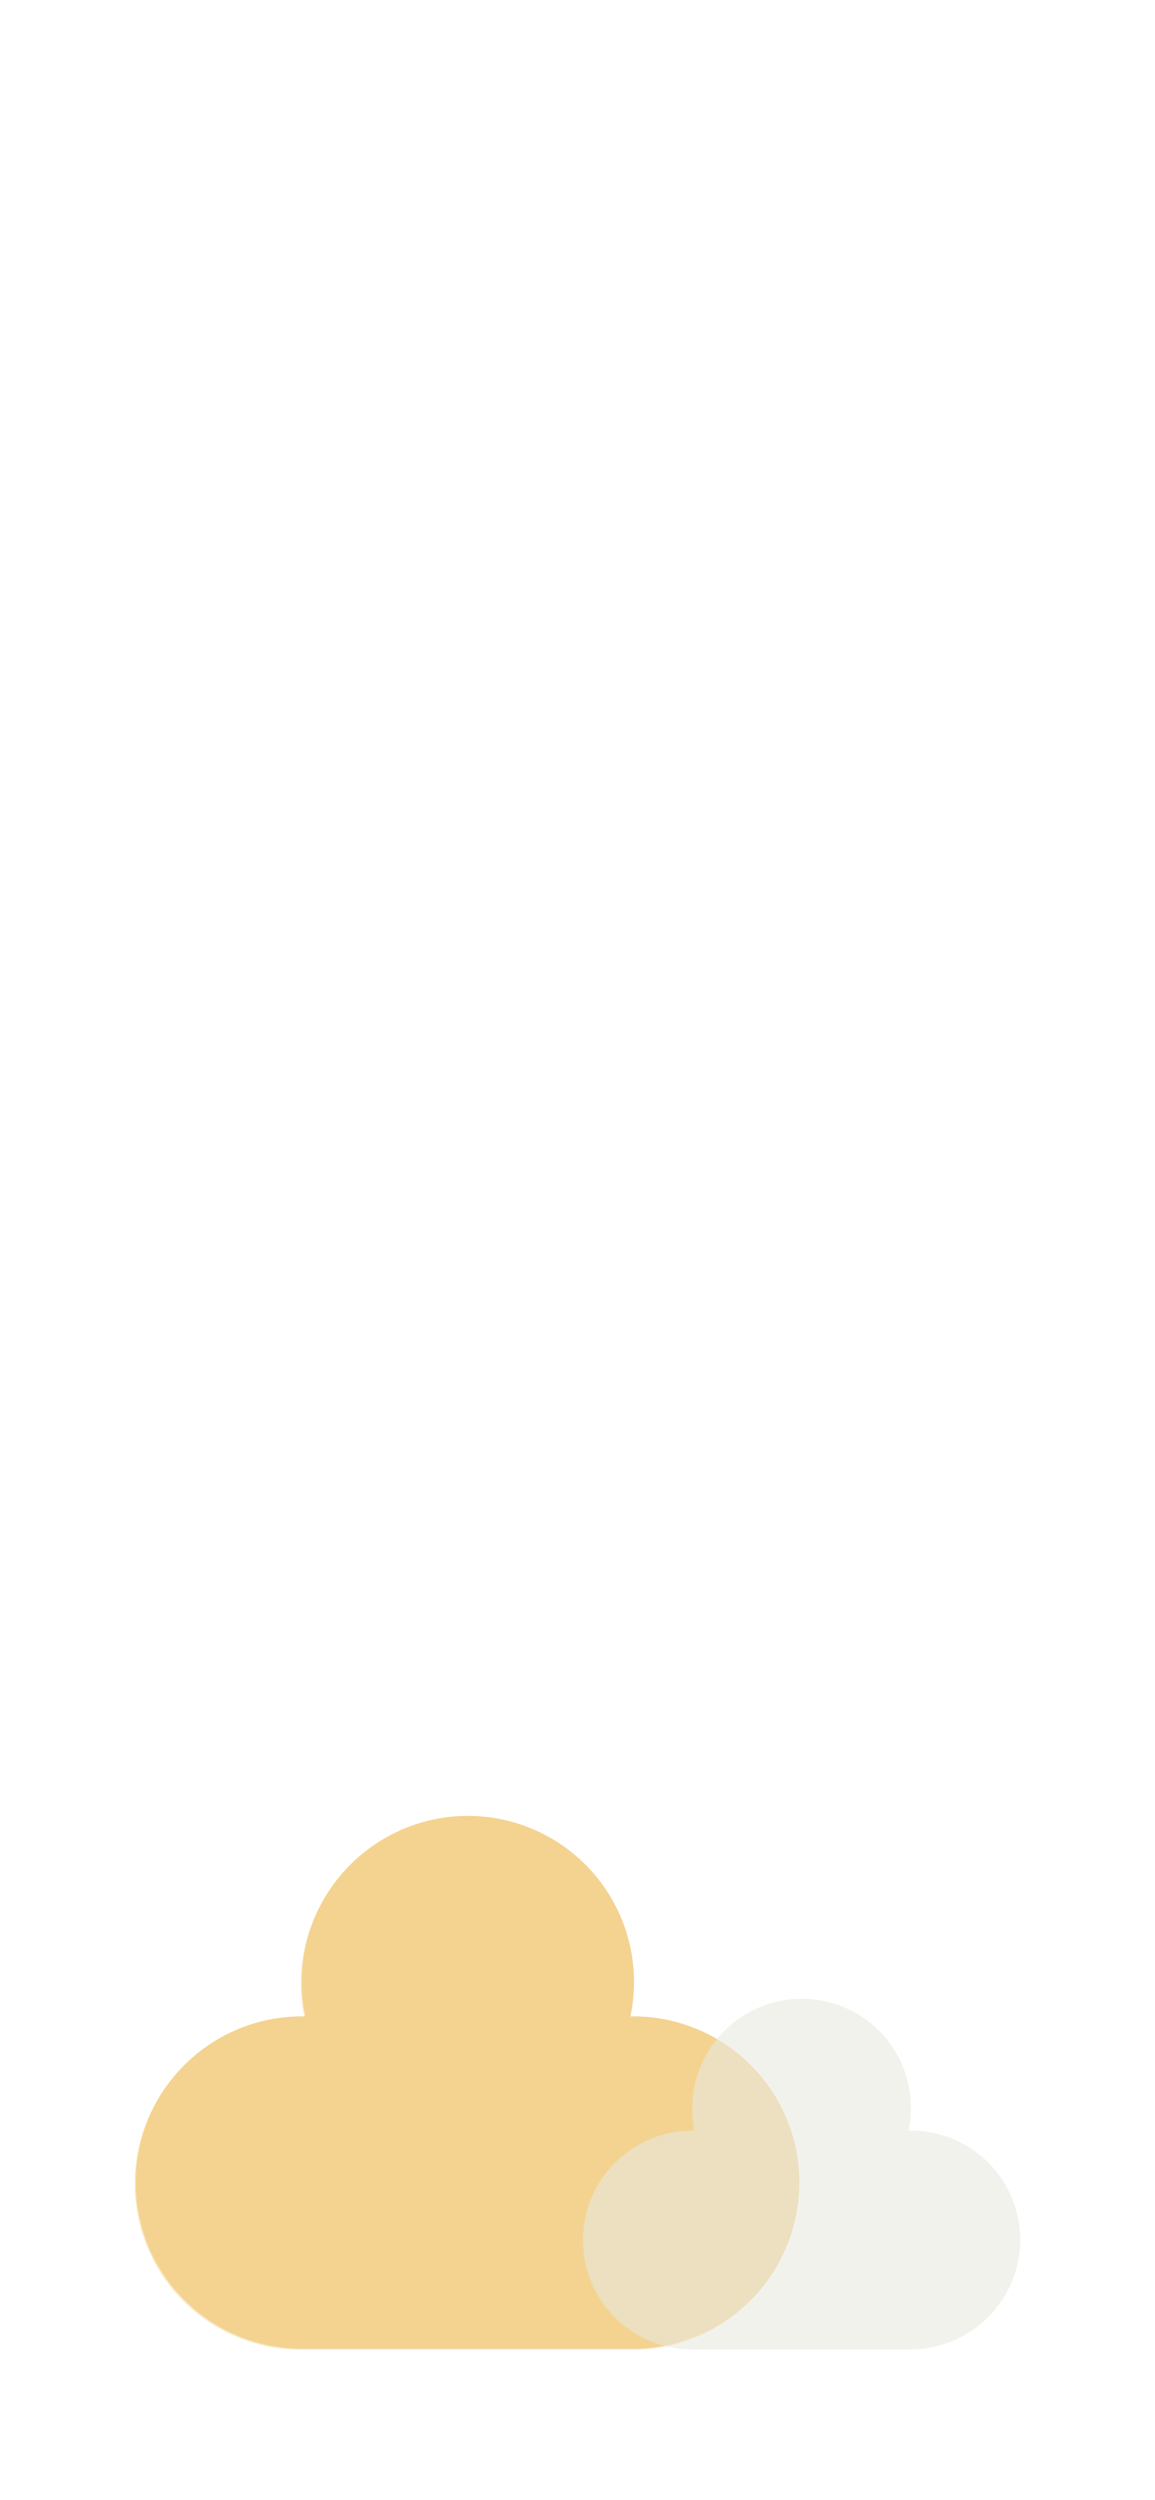 <svg id="Gruppe_745" data-name="Gruppe 745" xmlns="http://www.w3.org/2000/svg" width="390" height="844" viewBox="0 0 390 844">
  <rect id="Rechteck_280" data-name="Rechteck 280" width="390" height="844" fill="#fff"/>
  <g id="grafiken" transform="translate(0.5 69.33)">
    <g id="Brandmark_KC" data-name="Brandmark KC" transform="translate(45 543.67)" opacity="0.6">
      <g id="Gruppe_208" data-name="Gruppe 208" transform="translate(0 0)">
        <path id="Pfad_43" data-name="Pfad 43" d="M4.356,128.166a56.081,56.081,0,0,0,56.078,56.078H172.591a56.078,56.078,0,0,0,0-112.156c-.24,0-.473,0-.714.007-.17,0-.332.008-.5.014a56.078,56.078,0,1,0-109.726,0c-.17-.007-.332-.014-.5-.014-.24-.007-.473-.007-.714-.007A56.081,56.081,0,0,0,4.356,128.166Z" transform="translate(-4.356 -4.016)" fill="#ebb544" opacity="0.51"/>
        <path id="Pfad_44" data-name="Pfad 44" d="M4,127.776a56.083,56.083,0,0,0,56.078,56.078H172.236a56.079,56.079,0,0,0,0-112.157c-.241,0-.474,0-.714.008-.17,0-.333.007-.5.013a56.079,56.079,0,1,0-109.725,0c-.17-.007-.332-.013-.5-.013-.241-.008-.474-.008-.714-.008A56.083,56.083,0,0,0,4,127.776Z" transform="translate(-3.66 -4)" fill="#ebb544"/>
        <line id="Linie_195" data-name="Linie 195" x1="85.261" y1="33.086" transform="translate(54.627 67.472)" fill="none"/>
        <line id="Linie_196" data-name="Linie 196" x1="100.653" y1="39.059" transform="translate(62.612 35.39)" fill="none"/>
        <line id="Linie_197" data-name="Linie 197" x1="61.621" y2="79.079" transform="translate(157.449 100.348)" fill="none"/>
        <line id="Linie_198" data-name="Linie 198" x1="79.243" y2="101.322" transform="translate(118.673 79.007)" fill="none"/>
        <line id="Linie_199" data-name="Linie 199" x1="90.113" y2="113.683" transform="translate(77.926 66.171)" fill="none"/>
        <line id="Linie_200" data-name="Linie 200" x1="87.153" y1="33.82" transform="translate(80.405 10.09)" fill="none"/>
        <line id="Linie_201" data-name="Linie 201" x1="4.77" y2="94.789" transform="translate(23.068 75.458)" fill="none"/>
        <line id="Linie_202" data-name="Linie 202" x1="4.92" y2="95.762" transform="translate(82.371 78.684)" fill="none"/>
        <line id="Linie_203" data-name="Linie 203" x1="2.458" y2="42.825" transform="translate(114.5 91.529)" fill="none"/>
        <line id="Linie_204" data-name="Linie 204" x1="5.479" y2="108.869" transform="translate(52.817 68.931)" fill="none"/>
      </g>
    </g>
    <g id="Brandmark_KC-2" data-name="Brandmark KC" transform="translate(196.241 605.394)" opacity="0.6">
      <g id="Gruppe_208-2" data-name="Gruppe 208" transform="translate(0 0)">
        <path id="Pfad_43-2" data-name="Pfad 43" d="M4.356,85.8A36.886,36.886,0,0,0,41.24,122.683h73.767a36.884,36.884,0,0,0,0-73.767c-.158,0-.311,0-.469,0-.112,0-.218.005-.33.009a36.884,36.884,0,1,0-72.169,0c-.112,0-.218-.009-.33-.009-.158,0-.311,0-.469,0A36.886,36.886,0,0,0,4.356,85.8Z" transform="translate(-4.356 -4.144)" fill="#eae9e1" opacity="0.51"/>
        <path id="Pfad_44-2" data-name="Pfad 44" d="M4,85.41a36.887,36.887,0,0,0,36.884,36.884h73.768a36.884,36.884,0,0,0,0-73.768c-.158,0-.312,0-.469.005-.112,0-.219,0-.331.009a36.884,36.884,0,1,0-72.168,0c-.112,0-.218-.009-.33-.009-.158-.005-.312-.005-.47-.005A36.887,36.887,0,0,0,4,85.41Z" transform="translate(-3.776 -4)" fill="#eae9e1"/>
        <line id="Linie_195-2" data-name="Linie 195" x1="56.078" y1="21.762" transform="translate(35.929 44.377)" fill="none"/>
        <line id="Linie_196-2" data-name="Linie 196" x1="66.202" y1="25.69" transform="translate(41.181 23.277)" fill="none"/>
        <line id="Linie_197-2" data-name="Linie 197" x1="40.529" y2="52.012" transform="translate(103.558 66.001)" fill="none"/>
        <line id="Linie_198-2" data-name="Linie 198" x1="52.12" y2="66.641" transform="translate(78.054 51.965)" fill="none"/>
        <line id="Linie_199-2" data-name="Linie 199" x1="59.269" y2="74.771" transform="translate(51.253 43.522)" fill="none"/>
        <line id="Linie_200-2" data-name="Linie 200" x1="57.322" y1="22.244" transform="translate(52.884 6.636)" fill="none"/>
        <line id="Linie_201-2" data-name="Linie 201" x1="3.138" y2="62.344" transform="translate(15.172 49.63)" fill="none"/>
        <line id="Linie_202-2" data-name="Linie 202" x1="3.236" y2="62.984" transform="translate(54.177 51.752)" fill="none"/>
        <line id="Linie_203-2" data-name="Linie 203" x1="1.616" y2="28.167" transform="translate(75.309 60.2)" fill="none"/>
        <line id="Linie_204-2" data-name="Linie 204" x1="3.604" y2="71.605" transform="translate(34.739 45.337)" fill="none"/>
      </g>
    </g>
  </g>
</svg>
